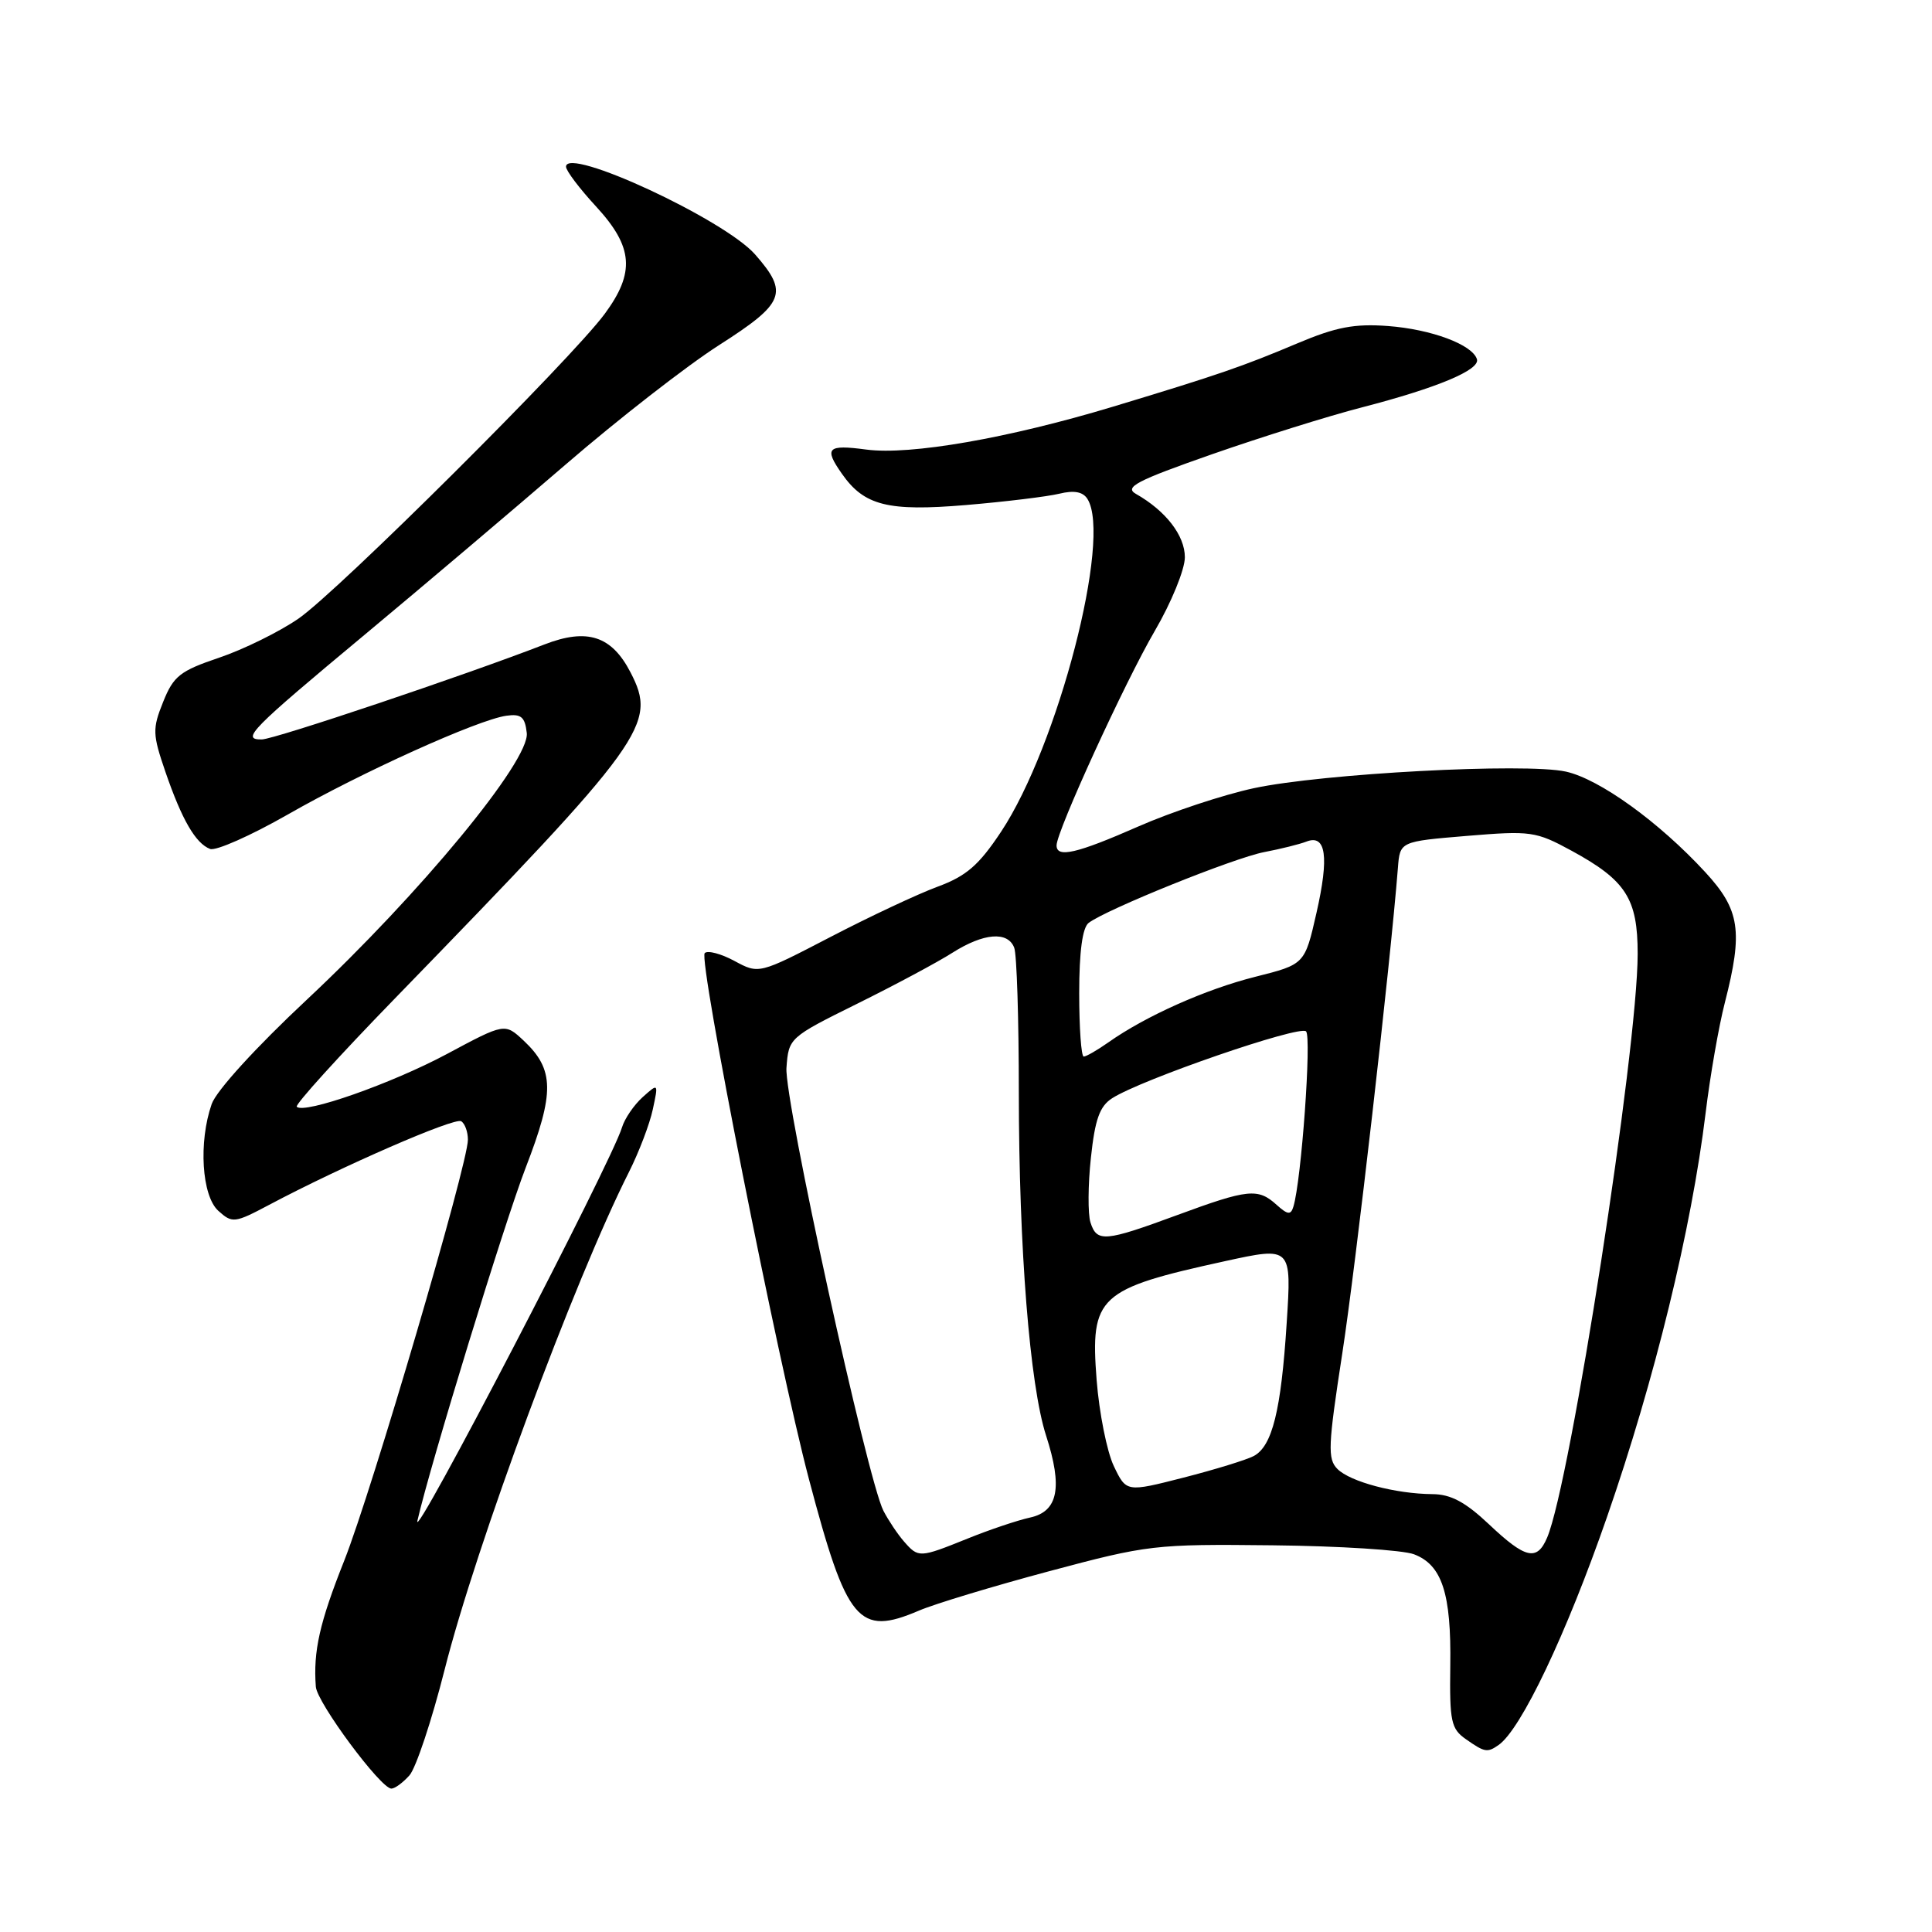 <?xml version="1.0" encoding="UTF-8" standalone="no"?>
<!DOCTYPE svg PUBLIC "-//W3C//DTD SVG 1.1//EN" "http://www.w3.org/Graphics/SVG/1.1/DTD/svg11.dtd" >
<svg xmlns="http://www.w3.org/2000/svg" xmlns:xlink="http://www.w3.org/1999/xlink" version="1.1" viewBox="0 0 256 256">
 <g >
 <path fill="currentColor"
d=" M 54.25 235.25 C 55.11 234.29 57.21 227.97 58.92 221.22 C 63.04 204.90 76.08 169.69 83.35 155.28 C 84.67 152.65 86.09 148.93 86.50 147.00 C 87.25 143.50 87.25 143.50 85.15 145.38 C 84.00 146.42 82.77 148.22 82.42 149.38 C 81.03 154.01 54.51 205.01 55.31 201.50 C 57.04 193.97 66.81 162.11 69.65 154.74 C 73.51 144.76 73.46 141.72 69.40 137.90 C 66.89 135.55 66.89 135.55 59.20 139.67 C 51.86 143.59 40.31 147.65 39.32 146.65 C 39.06 146.39 44.89 139.95 52.29 132.34 C 85.66 97.98 87.11 95.97 83.54 89.08 C 81.04 84.25 77.80 83.20 72.15 85.39 C 61.66 89.46 36.38 97.96 34.69 97.98 C 31.90 98.01 33.14 96.74 48.35 84.08 C 56.13 77.60 68.12 67.44 75.00 61.51 C 81.88 55.57 90.99 48.48 95.25 45.75 C 104.00 40.16 104.53 38.82 100.06 33.72 C 95.98 29.07 75.00 19.34 75.00 22.09 C 75.00 22.62 76.80 25.00 79.00 27.38 C 83.91 32.72 84.18 36.10 80.12 41.60 C 75.65 47.64 44.75 78.39 39.55 81.97 C 36.99 83.73 32.26 86.06 29.03 87.15 C 23.85 88.90 22.99 89.58 21.62 93.00 C 20.18 96.58 20.21 97.29 21.92 102.28 C 24.10 108.62 25.92 111.76 27.84 112.49 C 28.60 112.78 33.22 110.73 38.11 107.94 C 47.87 102.35 63.32 95.37 67.09 94.84 C 69.05 94.56 69.56 94.99 69.80 97.12 C 70.23 100.77 55.69 118.39 40.66 132.46 C 33.93 138.75 28.66 144.53 28.05 146.29 C 26.29 151.34 26.73 158.45 28.93 160.44 C 30.78 162.11 31.08 162.08 35.68 159.64 C 45.27 154.55 60.24 148.03 61.11 148.57 C 61.60 148.87 62.00 149.97 62.00 151.02 C 62.00 154.25 49.26 197.60 45.61 206.80 C 42.35 215.00 41.49 218.80 41.85 223.50 C 42.01 225.62 50.45 237.00 51.86 237.00 C 52.32 237.00 53.39 236.21 54.25 235.25 Z  M 198.56 231.23 C 201.54 229.17 207.54 216.56 212.94 201.00 C 219.25 182.84 224.13 162.85 226.00 147.50 C 226.60 142.55 227.75 135.96 228.55 132.86 C 230.98 123.38 230.56 120.56 225.95 115.56 C 219.81 108.90 211.93 103.22 207.48 102.24 C 202.09 101.06 175.24 102.49 166.14 104.44 C 162.09 105.31 155.21 107.59 150.84 109.51 C 142.67 113.10 140.00 113.72 140.00 112.02 C 140.00 110.15 149.06 90.37 153.02 83.59 C 155.21 79.84 157.00 75.46 157.00 73.84 C 157.00 70.96 154.48 67.69 150.51 65.44 C 148.95 64.55 150.60 63.69 160.57 60.20 C 167.13 57.91 176.10 55.10 180.50 53.97 C 190.46 51.39 196.16 49.00 195.70 47.59 C 195.08 45.65 189.64 43.63 183.92 43.20 C 179.47 42.87 177.04 43.33 171.92 45.49 C 164.62 48.57 161.52 49.64 147.50 53.88 C 133.62 58.07 120.61 60.34 114.79 59.57 C 109.62 58.88 109.15 59.35 111.56 62.78 C 114.51 67.00 117.65 67.79 128.00 66.92 C 133.22 66.48 138.79 65.80 140.36 65.42 C 142.32 64.94 143.49 65.16 144.09 66.11 C 147.35 71.26 140.18 98.86 132.64 110.22 C 129.70 114.65 128.05 116.08 124.24 117.49 C 121.63 118.45 115.24 121.45 110.03 124.16 C 100.56 129.08 100.56 129.08 97.32 127.33 C 95.54 126.37 93.76 125.90 93.38 126.29 C 92.51 127.15 103.05 180.32 107.19 196.00 C 112.22 215.01 113.75 216.84 121.78 213.41 C 123.83 212.53 131.57 210.19 139.00 208.20 C 152.09 204.70 152.99 204.59 168.59 204.76 C 177.45 204.85 185.89 205.39 187.36 205.95 C 191.08 207.36 192.31 211.15 192.17 220.71 C 192.07 228.11 192.27 229.08 194.25 230.46 C 196.73 232.20 197.08 232.26 198.56 231.23 Z  M 119.78 204.25 C 118.94 203.29 117.72 201.46 117.06 200.19 C 114.94 196.08 103.90 145.69 104.21 141.50 C 104.50 137.53 104.56 137.47 113.58 133.00 C 118.57 130.53 124.25 127.49 126.19 126.25 C 130.34 123.62 133.54 123.36 134.39 125.58 C 134.73 126.45 135.00 135.11 135.00 144.83 C 135.01 165.41 136.45 183.53 138.61 190.22 C 140.83 197.08 140.21 200.27 136.50 201.08 C 134.85 201.44 131.12 202.69 128.21 203.87 C 121.83 206.44 121.70 206.45 119.78 204.25 Z  M 197.29 201.97 C 194.16 199.02 192.23 197.99 189.79 197.98 C 184.92 197.94 178.92 196.35 177.22 194.65 C 175.89 193.32 175.97 191.60 177.86 179.33 C 179.64 167.81 184.23 127.73 185.23 115.00 C 185.50 111.50 185.50 111.50 194.38 110.76 C 202.84 110.06 203.50 110.15 208.23 112.72 C 215.45 116.65 217.00 119.07 217.00 126.38 C 216.99 139.14 208.10 196.49 205.00 203.75 C 203.66 206.90 202.13 206.55 197.29 201.97 Z  M 147.58 194.25 C 146.67 192.33 145.65 187.21 145.31 182.87 C 144.45 171.76 145.50 170.79 162.32 167.11 C 171.15 165.18 171.15 165.18 170.49 175.34 C 169.75 186.92 168.58 191.62 166.13 192.93 C 165.19 193.43 161.01 194.72 156.83 195.79 C 149.24 197.73 149.24 197.73 147.58 194.25 Z  M 144.49 161.97 C 144.14 160.86 144.16 157.00 144.55 153.41 C 145.09 148.32 145.71 146.58 147.37 145.52 C 151.22 143.04 172.21 135.81 173.06 136.66 C 173.81 137.41 172.44 156.45 171.38 159.89 C 171.04 161.02 170.63 160.97 169.15 159.64 C 166.69 157.41 165.38 157.54 156.00 161.00 C 146.37 164.55 145.34 164.64 144.49 161.97 Z  M 143.00 131.62 C 143.00 126.10 143.43 122.92 144.25 122.29 C 146.60 120.50 163.49 113.68 167.50 112.91 C 169.70 112.49 172.23 111.86 173.12 111.51 C 175.71 110.51 176.13 113.53 174.44 120.96 C 172.89 127.78 172.89 127.78 166.33 129.43 C 159.76 131.08 151.80 134.63 146.85 138.13 C 145.39 139.16 143.92 140.00 143.60 140.00 C 143.27 140.00 143.00 136.23 143.00 131.62 Z "/>
</g>
</svg>